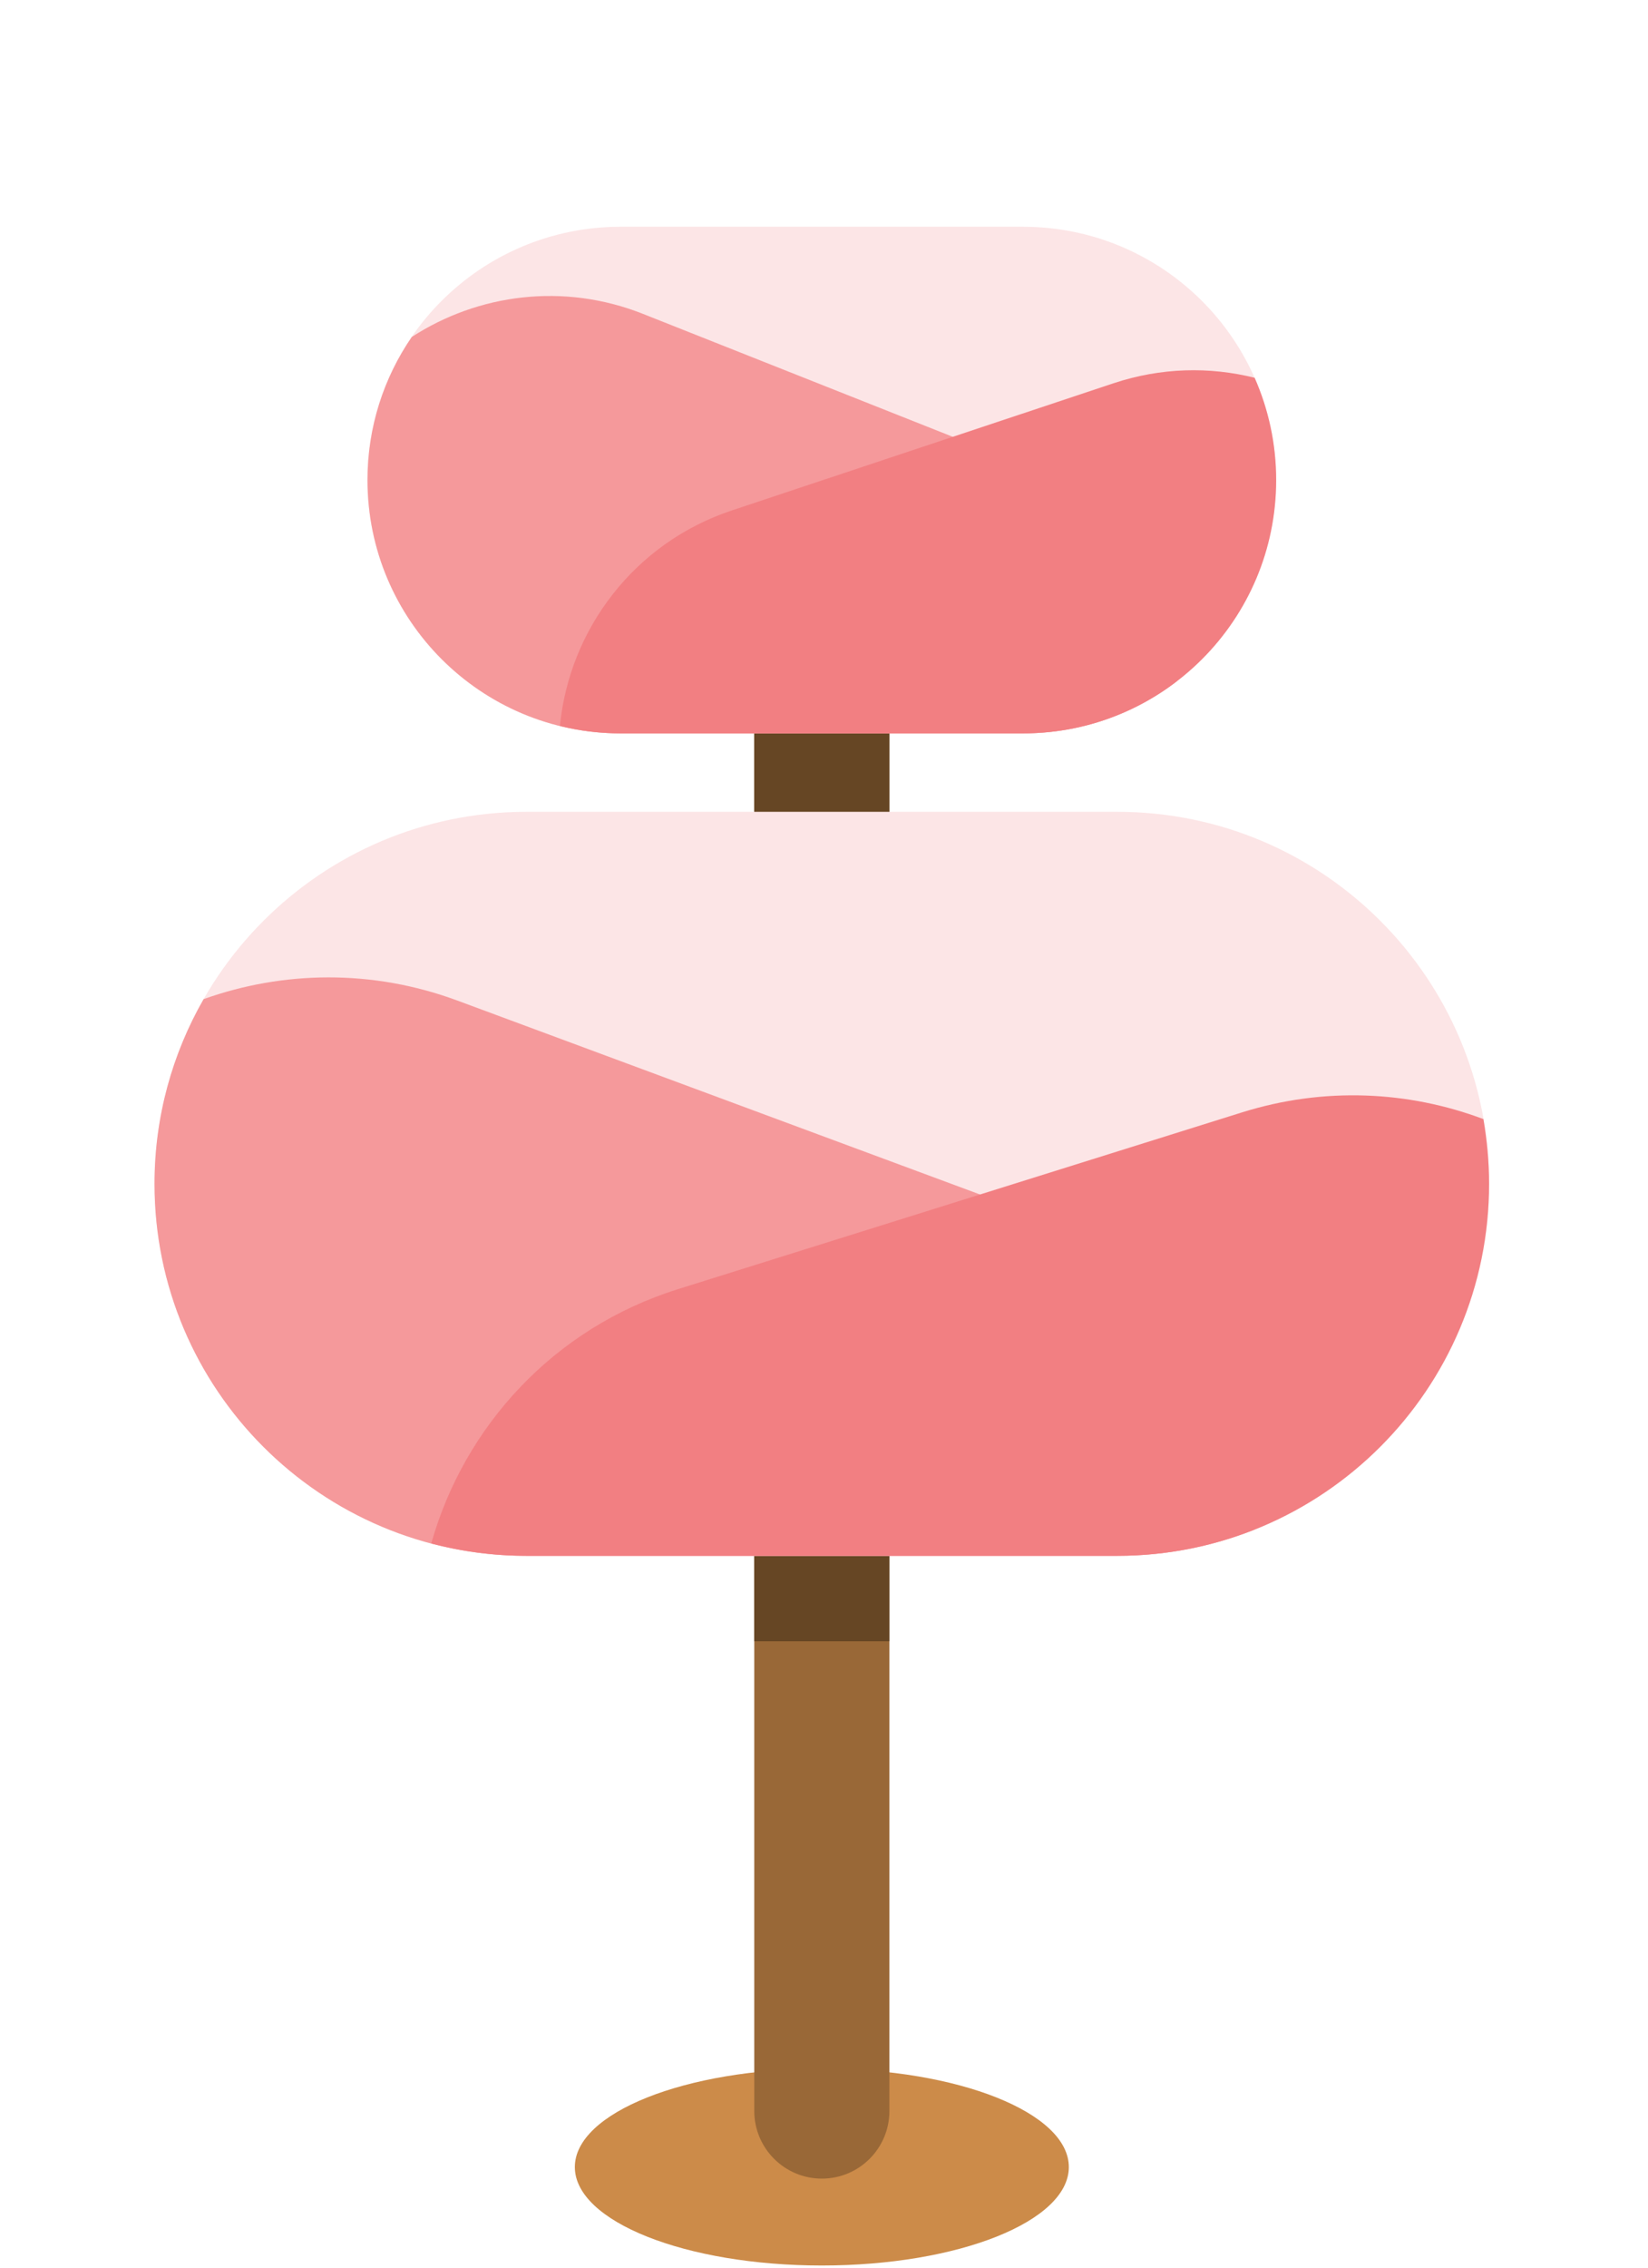 <svg width="160" height="220" viewBox="0 0 160 220" fill="none" xmlns="http://www.w3.org/2000/svg">
<path d="M79.79 219.79C93.034 219.79 103.77 215.514 103.77 210.24C103.77 204.966 93.034 200.69 79.79 200.69C66.546 200.69 55.81 204.966 55.81 210.24C55.81 215.514 66.546 219.79 79.79 219.79Z" fill="#CC8B49"/>
<path d="M86.35 204.8C86.35 208.42 83.42 211.36 79.79 211.36C76.17 211.36 73.23 208.42 73.23 204.8V57.47C73.23 53.85 76.17 50.91 79.79 50.91C83.41 50.91 86.35 53.85 86.35 57.47V204.8Z" fill="#996837"/>
<path d="M86.35 159.23V57.46C86.35 53.84 83.42 50.9 79.79 50.9C76.16 50.9 73.23 53.84 73.23 57.46V159.23H86.35Z" fill="#664624"/>
<path d="M51.1 150.94C31.17 150.94 15.01 134.78 15.01 114.85C15.01 94.92 31.17 78.76 51.1 78.76H108.49C128.42 78.76 144.58 94.92 144.58 114.85C144.58 134.78 128.42 150.94 108.49 150.94H51.1Z" fill="#FCE5E6"/>
<path d="M121.7 148.43C120.76 134.7 111.98 122.12 98.24 117.03L44.43 97.08C36.16 94.01 27.48 94.18 19.77 96.93C16.74 102.21 15 108.33 15 114.85C15 134.78 31.16 150.94 51.09 150.94H108.48C113.14 150.94 117.6 150.04 121.69 148.43H121.7Z" fill="#F5999B"/>
<path d="M144.02 108.57C136.75 105.84 128.56 105.42 120.58 107.92L65.82 125.07C53.74 128.85 45.07 138.4 41.87 149.74C44.82 150.52 47.91 150.94 51.09 150.94H108.48C128.41 150.94 144.57 134.78 144.57 114.85C144.57 112.71 144.37 110.61 144.02 108.57Z" fill="#F27F82"/>
<path d="M60.25 71.15C46.68 71.15 35.67 60.15 35.67 46.57C35.67 33 46.67 22 60.25 22H99.32C112.89 22 123.89 33 123.89 46.57C123.89 60.14 112.89 71.15 99.32 71.15H60.25Z" fill="#FCE5E6"/>
<path d="M39.98 32.69C37.27 36.64 35.68 41.42 35.68 46.57C35.68 60.14 46.68 71.15 60.26 71.15H99.33C104.93 71.15 110.08 69.28 114.21 66.13C113.62 56.94 107.87 48.47 98.74 44.85L62.42 30.45C54.73 27.4 46.43 28.51 39.98 32.69Z" fill="#F5999B"/>
<path d="M108.12 37.18L71.05 49.52C61.56 52.68 55.28 61.07 54.36 70.43C56.25 70.9 58.22 71.15 60.26 71.15H99.33C112.9 71.15 123.9 60.15 123.9 46.57C123.9 43.04 123.15 39.69 121.81 36.65C117.44 35.56 112.72 35.65 108.12 37.18Z" fill="#F27F82"/>
</svg>
